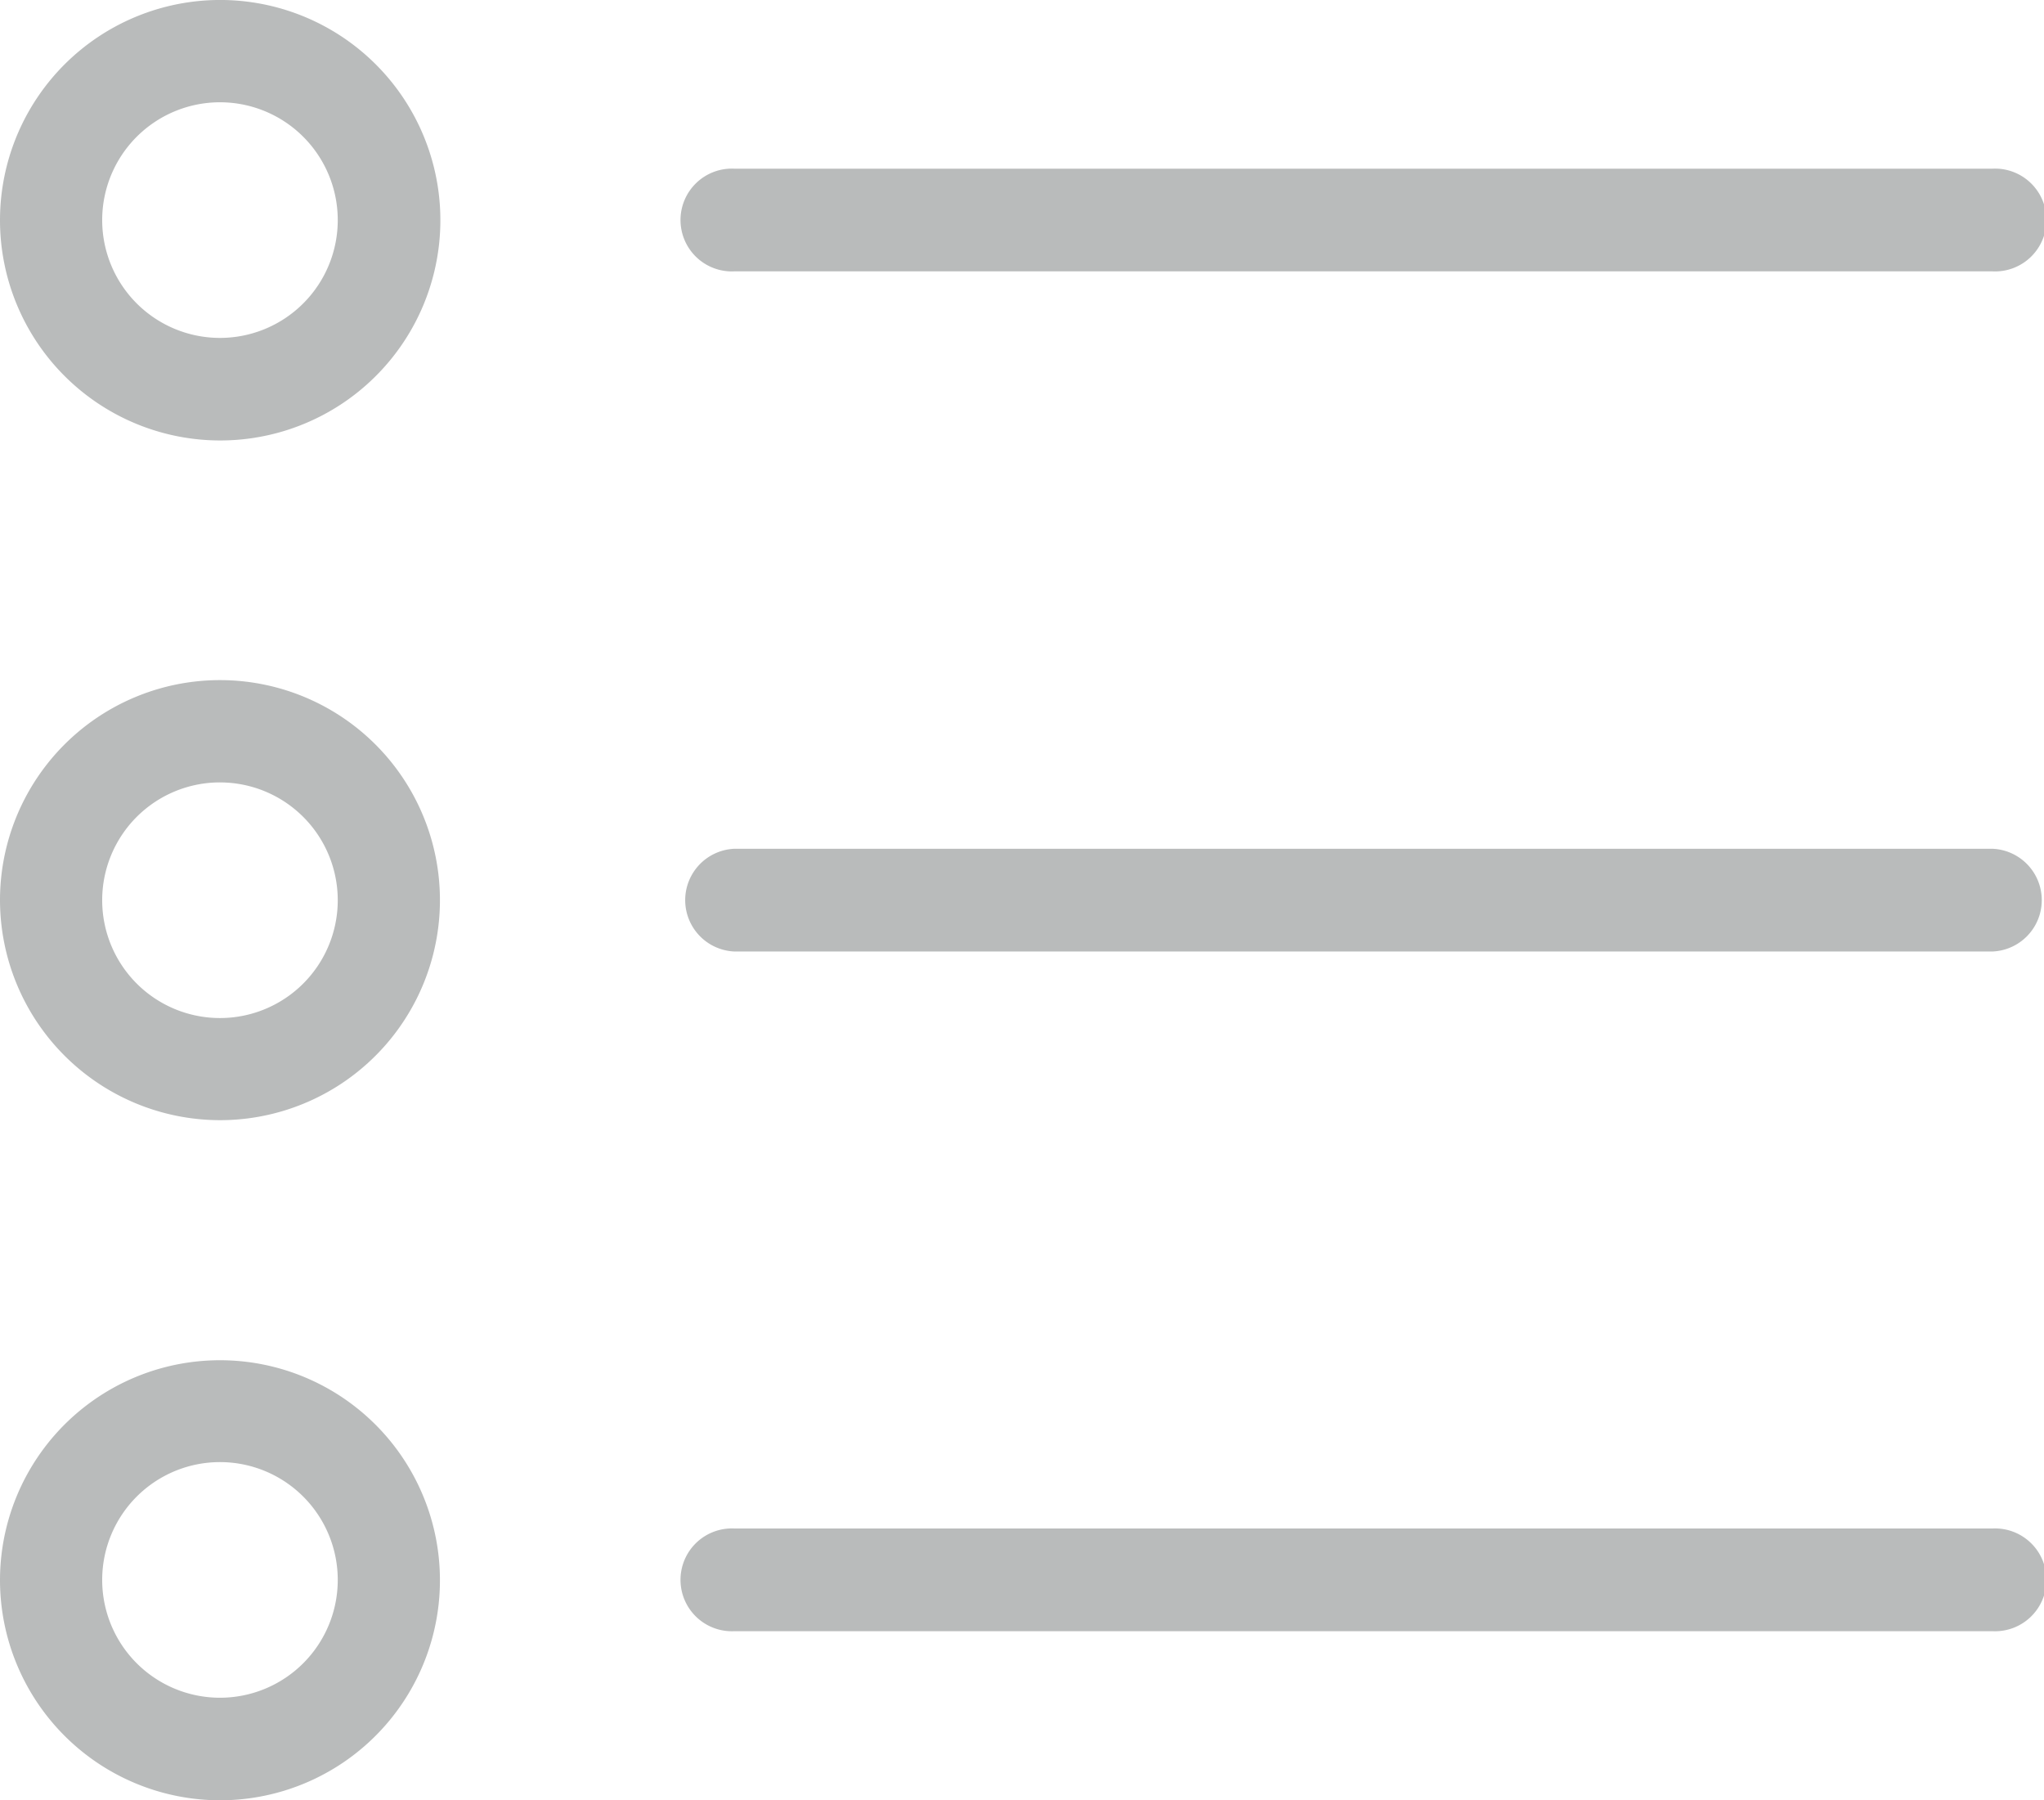 <svg xmlns="http://www.w3.org/2000/svg" viewBox="0 0 95.448 84.045">
  <defs>
    <style>
      .cls-1 {
        fill: #b9bbbb;
      }
    </style>
  </defs>
  <g id="list_1_" data-name="list (1)" transform="translate(0 0)">
    <g id="Group_7" data-name="Group 7" transform="translate(0 0)">
      <path id="Path_11" data-name="Path 11" class="cls-1" d="M10.272,49.813A10.282,10.282,0,1,0,0,39.522,10.286,10.286,0,0,0,10.272,49.813Zm0-15.788a5.5,5.5,0,1,1-5.5,5.5A5.5,5.5,0,0,1,10.272,34.025Z" transform="translate(0 -29.25)"/>
      <path id="Path_12" data-name="Path 12" class="cls-1" d="M10.272,212.694A10.272,10.272,0,1,0,0,202.422,10.286,10.286,0,0,0,10.272,212.694Zm0-15.768a5.5,5.5,0,1,1-5.5,5.5A5.5,5.5,0,0,1,10.272,196.925Z" transform="translate(0 -160.399)"/>
      <path id="Path_13" data-name="Path 13" class="cls-1" d="M10.272,375.594A10.272,10.272,0,1,0,0,365.322,10.286,10.286,0,0,0,10.272,375.594Zm0-15.788a5.5,5.5,0,1,1-5.5,5.5A5.5,5.5,0,0,1,10.272,359.806Z" transform="translate(0 -291.548)"/>
      <path id="Path_14" data-name="Path 14" class="cls-1" d="M166,74.445h58.766a2.4,2.4,0,1,0,0-4.795H166a2.4,2.4,0,1,0,0,4.795Z" transform="translate(-131.713 -61.776)"/>
      <path id="Path_15" data-name="Path 15" class="cls-1" d="M166,237.345h58.766a2.4,2.4,0,0,0,0-4.795H166a2.4,2.4,0,0,0,0,4.795Z" transform="translate(-131.713 -192.925)"/>
      <path id="Path_16" data-name="Path 16" class="cls-1" d="M166,400.145h58.766a2.4,2.4,0,1,0,0-4.795H166a2.4,2.4,0,1,0,0,4.795Z" transform="translate(-131.713 -323.993)"/>
    </g>
  </g>
</svg>
